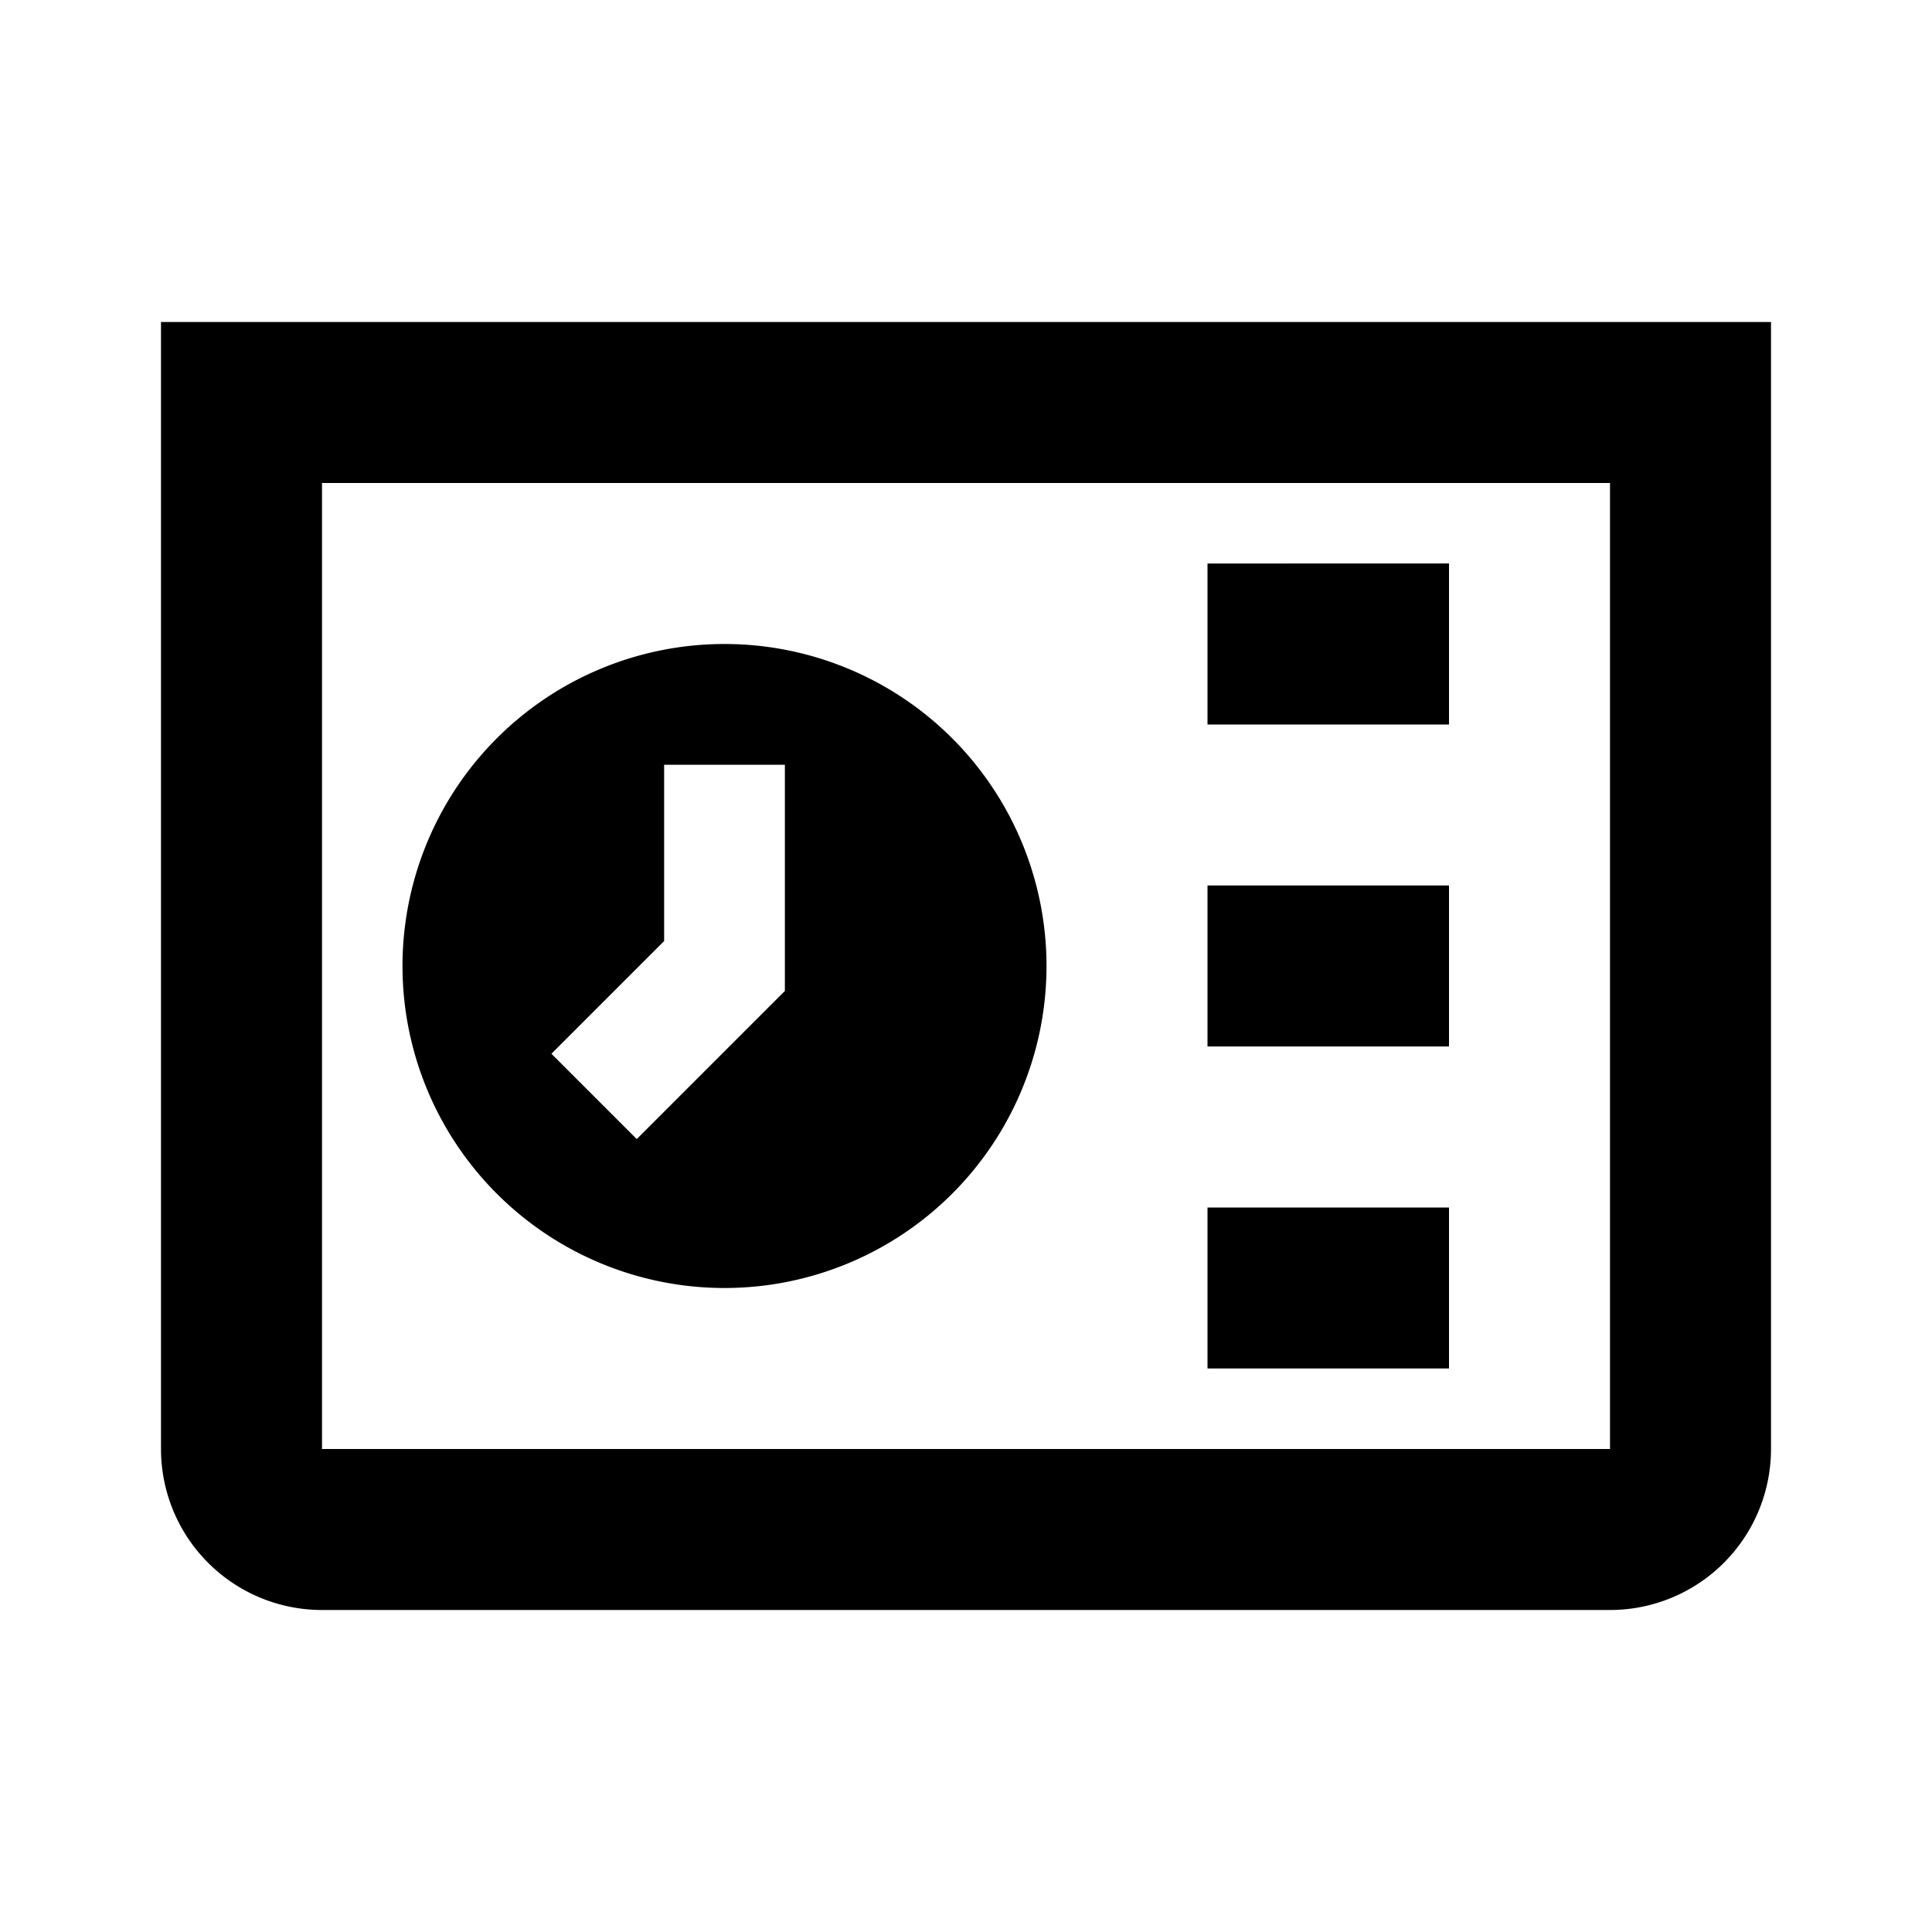 <svg xmlns="http://www.w3.org/2000/svg" width="24" height="24" viewBox="0 0 24 24"><rect width="24" height="24" transform="translate(24 24) rotate(-180)" style="fill:none"/><path d="M18,17H15V15h3Zm0-6H15v2h3Zm0-4H15V9h3ZM5,12a4,4,0,1,1,4,4A4,4,0,0,1,5,12Zm1.85,1.09,1.06,1.06,1.84-1.84V9.5H8.25v2.19ZM22,4V18a2,2,0,0,1-2,2H4a2,2,0,0,1-2-2V4ZM20,6H4V18H20Z"/></svg>